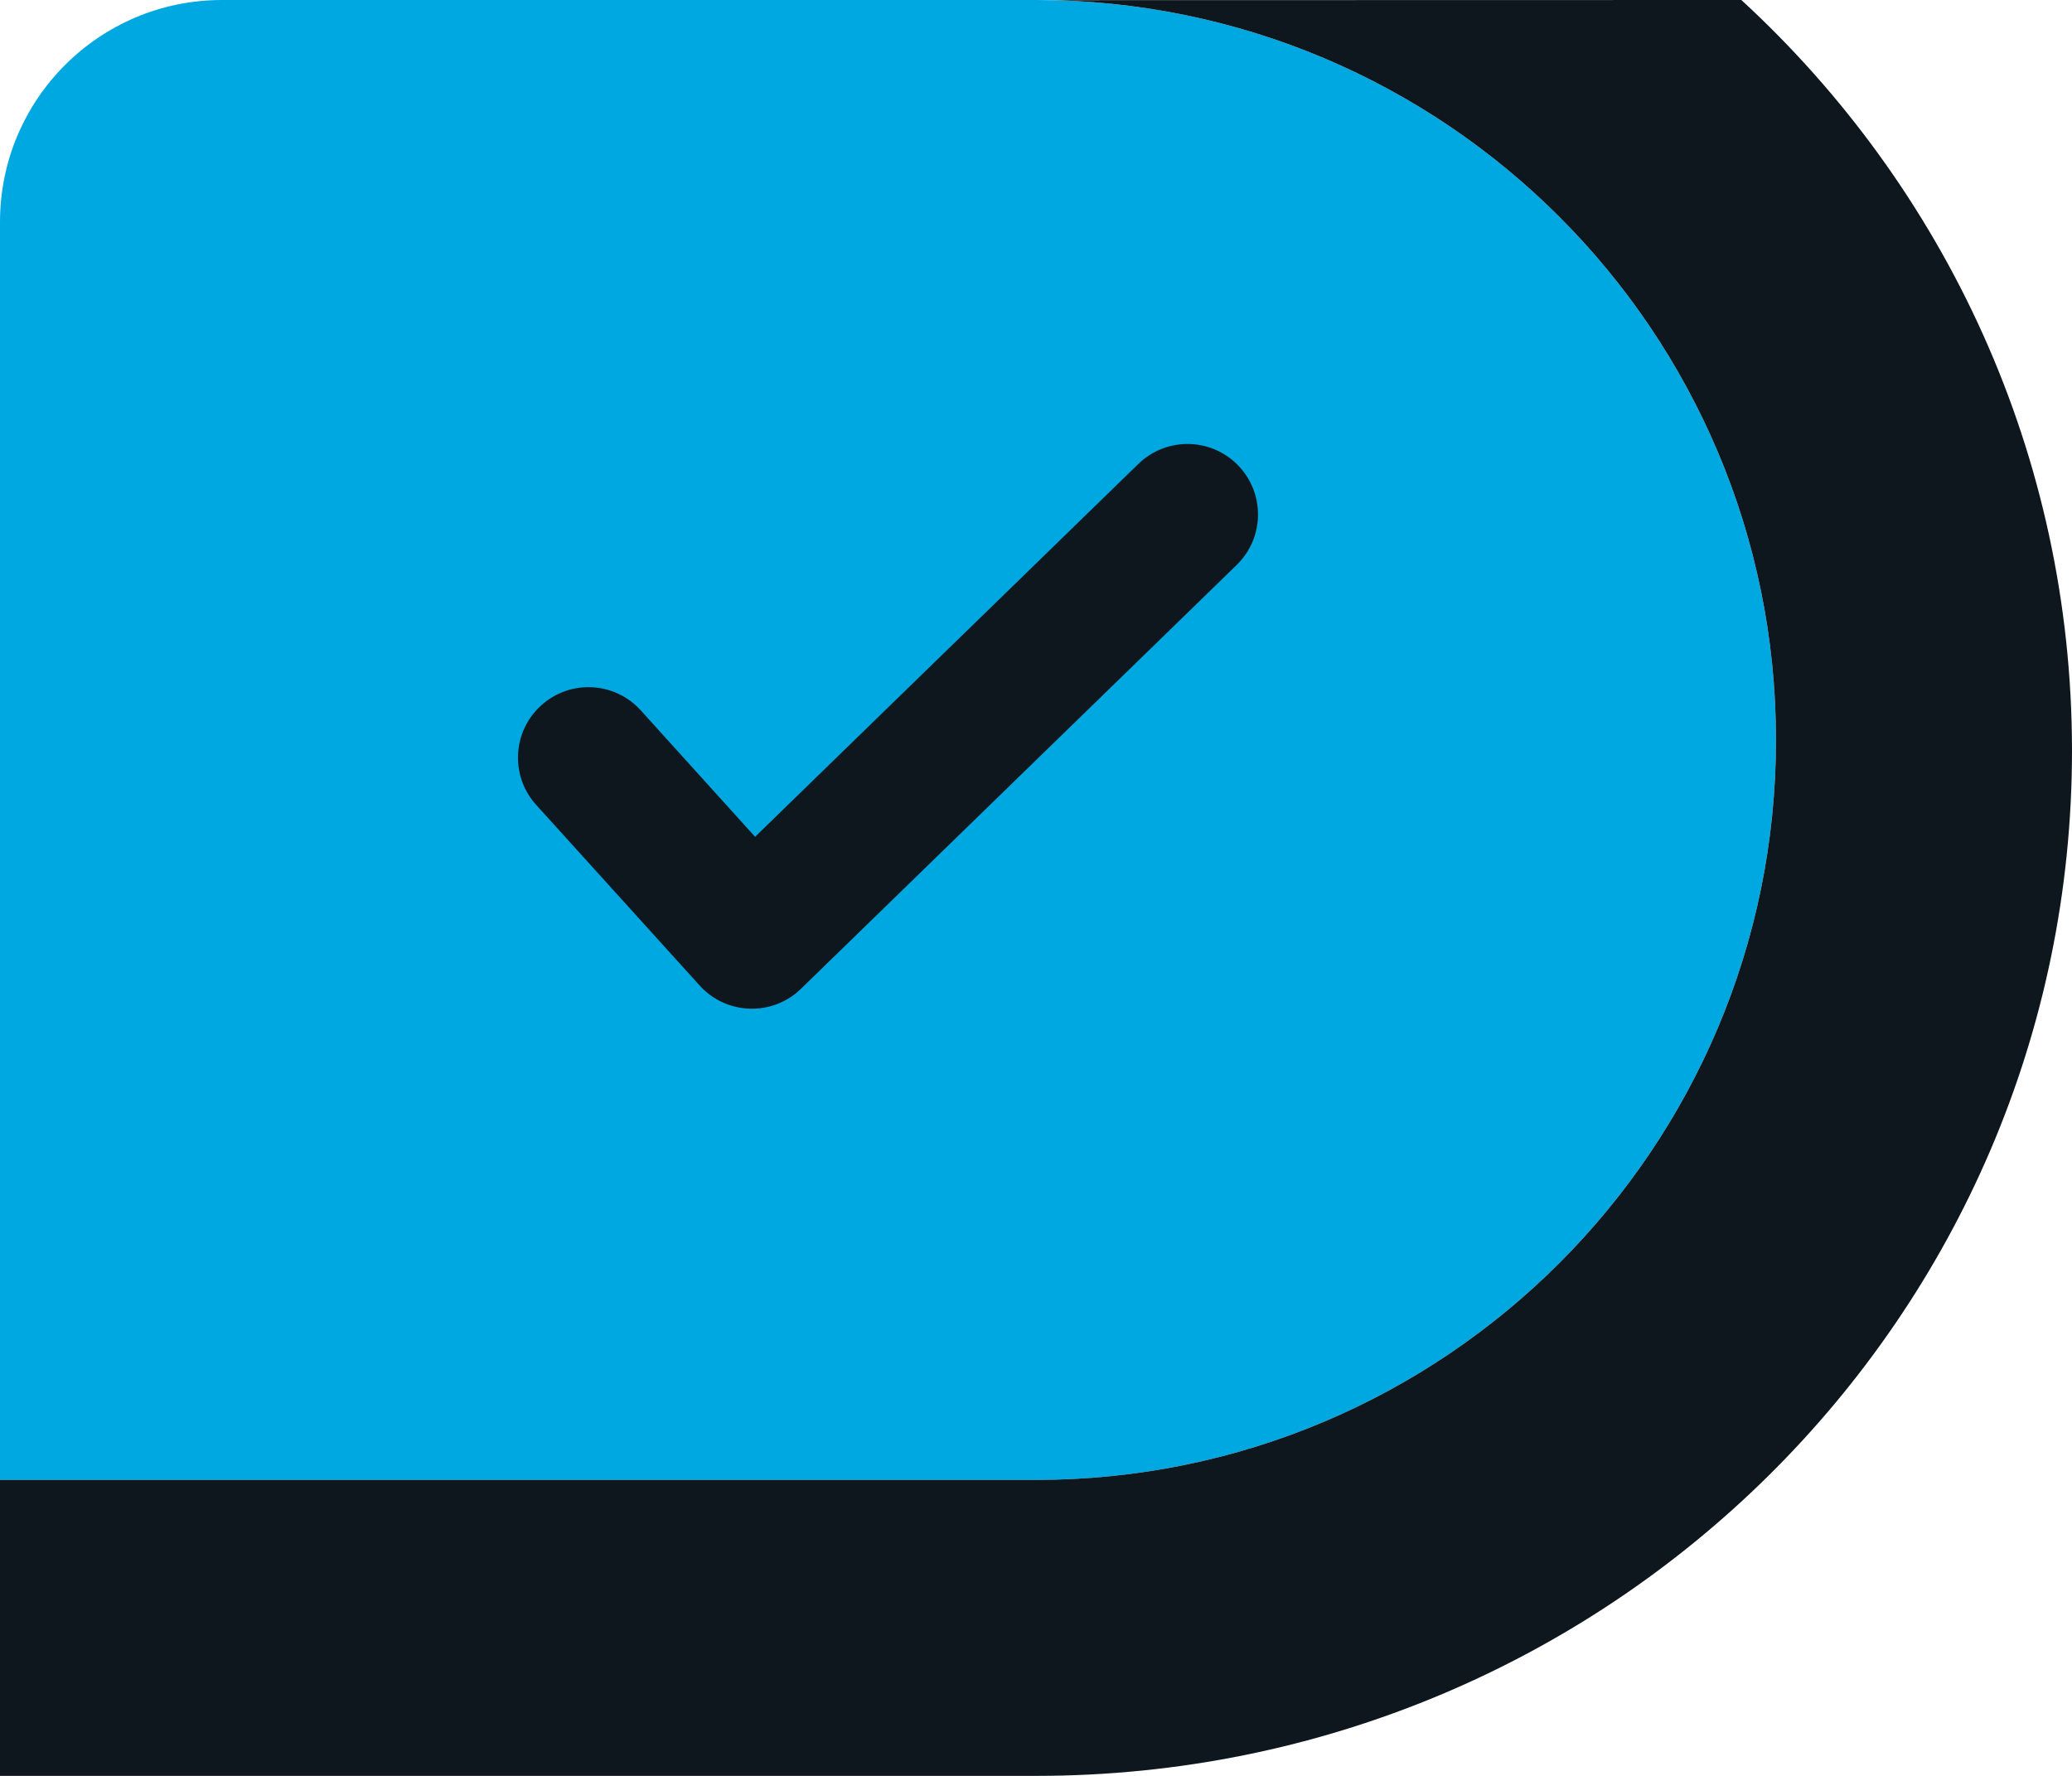 <?xml version="1.0" encoding="UTF-8"?>
<svg width="28px" height="24px" viewBox="0 0 28 24" version="1.1" xmlns="http://www.w3.org/2000/svg" xmlns:xlink="http://www.w3.org/1999/xlink">
    <title>Badge/Packshot/Entitled Check/Web/3px</title>
    <defs>
        <path d="M10.204,11.309 L15.383,6.27 C15.76,5.903 16.363,5.911 16.73,6.288 C17.097,6.665 17.089,7.268 16.712,7.635 L10.825,13.362 C10.438,13.739 9.817,13.719 9.455,13.319 L7.246,10.878 C6.893,10.488 6.923,9.886 7.313,9.533 C7.703,9.18 8.306,9.21 8.659,9.6 L10.204,11.309 Z" id="path-1"></path>
    </defs>
    <g id="Badge/Packshot/Entitled-Check/Web/3px" stroke="none" stroke-width="1" fill="none" fill-rule="evenodd">
        <path d="M3,0 L14,0 C19.523,-1.01453063e-15 24,4.477 24,10 C24,15.523 19.523,20 14,20 L0,20 L0,20 L0,3 C-2.02906125e-16,1.343 1.343,3.04359188e-16 3,0 Z" id="Blue" fill="#00A8E1"></path>
        <path d="M14,20 C19.523,20 24,15.523 24,10 C24,4.477 19.523,-1.01453063e-15 14,0 L14.178,0.002 L23.532,0 C26.281,2.529 28,6.139 28,10.146 C28,17.798 21.732,24 14,24 L0,24 L0,20 Z" id="Combined-Shape" fill="#0F171E"></path>
        <mask id="mask-2" fill="white">
            <use xlink:href="#path-1"></use>
        </mask>
        <use id="Check" fill="#0F171E" fill-rule="nonzero" xlink:href="#path-1"></use>
    </g>
</svg>